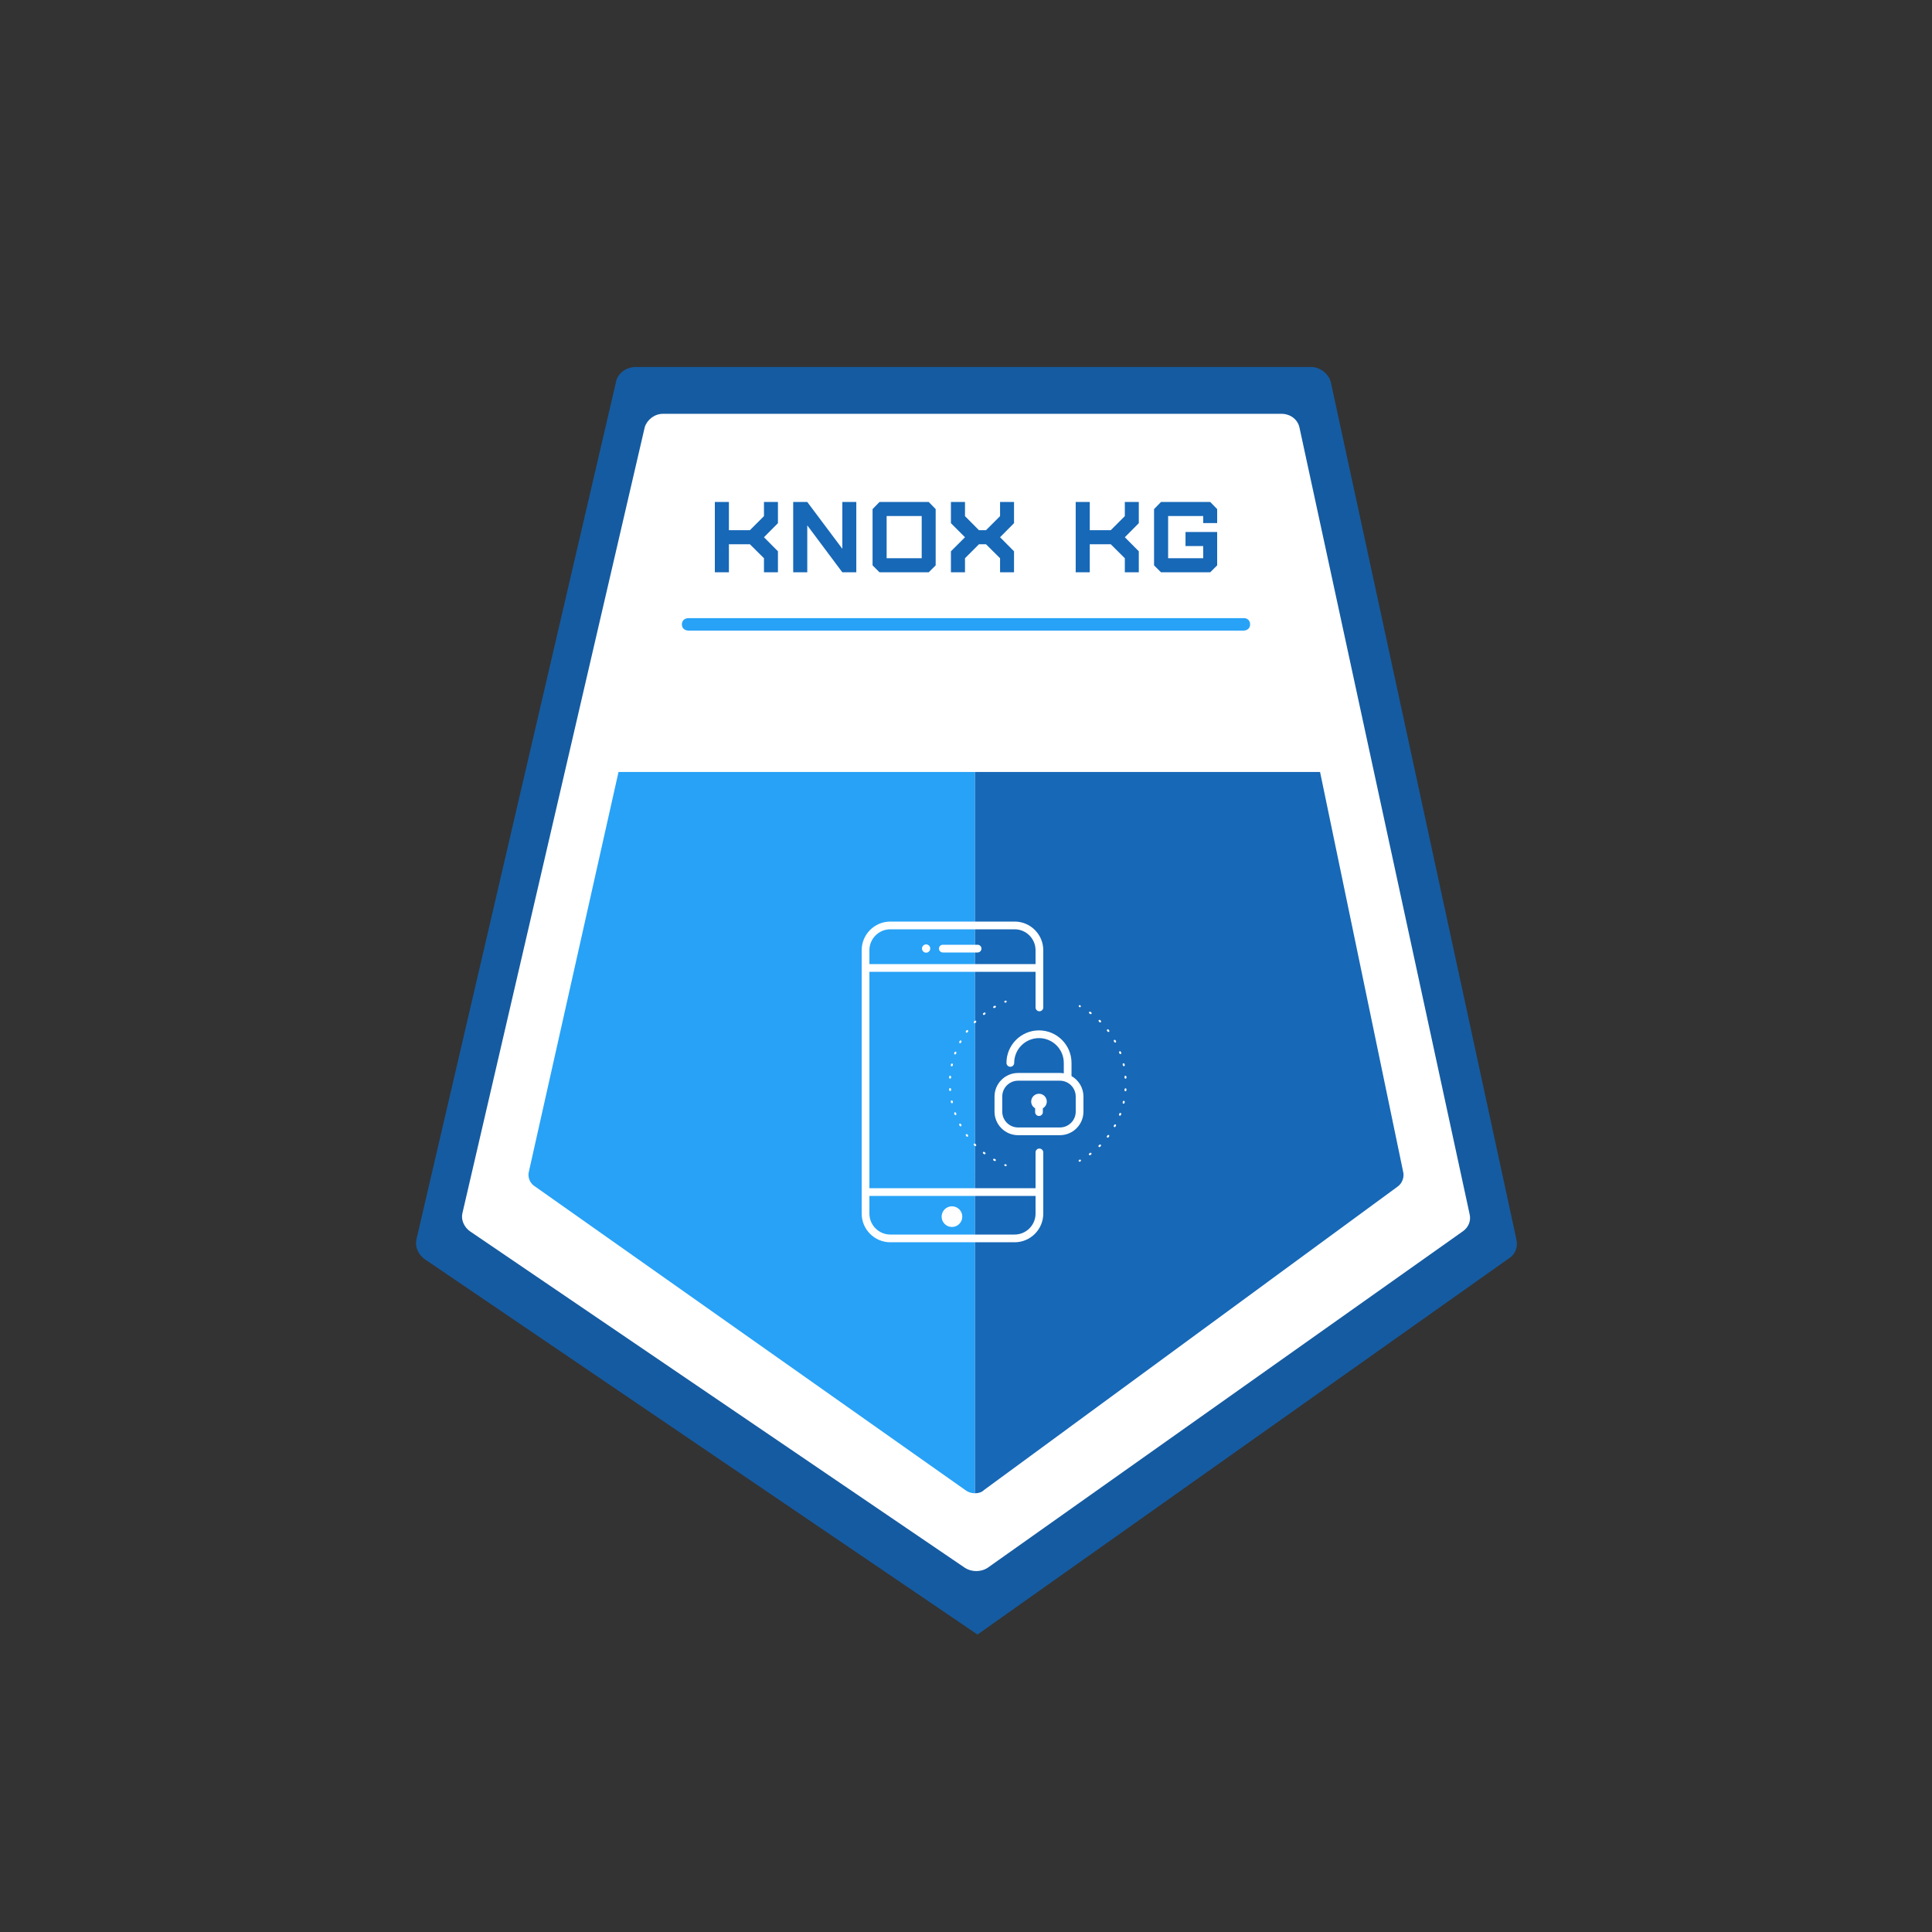 <?xml version="1.0" encoding="UTF-8" standalone="no" ?>
<!DOCTYPE svg PUBLIC "-//W3C//DTD SVG 1.1//EN" "http://www.w3.org/Graphics/SVG/1.1/DTD/svg11.dtd">
<svg xmlns="http://www.w3.org/2000/svg" xmlns:xlink="http://www.w3.org/1999/xlink" version="1.1" width="500" height="500" viewBox="0 0 500 500" xml:space="preserve">
<rect x="0" y="0" width="500" height="500" fill="#333333" stroke="none"/>
<desc>Created with Fabric.js 3.6.3</desc>
<defs>
</defs>
<g transform="matrix(2.126 0 0 2.126 250 259)"  >
<g style=""   >
		<g transform="matrix(1 0 0 1 0.055 0)"  >
<path style="stroke: none; stroke-width: 1; stroke-dasharray: none; stroke-linecap: butt; stroke-dashoffset: 0; stroke-linejoin: miter; stroke-miterlimit: 4; fill: rgb(21,91,161); fill-rule: nonzero; opacity: 1;"  transform=" translate(-67.055, -77.15)" d="M 24.4 1.8 L 0.1 106.2 c -0.2 0.9 0.2 1.8 1 2.4 l 67.3 45.7 l 64.7 -45.8 c 0.8 -0.5 1.1 -1.4 0.9 -2.3 L 111.4 1.8 C 111.1 0.8 110.1 0 109 0 H 26.8 C 25.6 0 24.6 0.8 24.4 1.8 z" stroke-linecap="round" />
</g>
		<g transform="matrix(1 0 0 1 0.005 -1.013)"  >
<path style="stroke: none; stroke-width: 1; stroke-dasharray: none; stroke-linecap: butt; stroke-dashoffset: 0; stroke-linejoin: miter; stroke-miterlimit: 4; fill: rgb(255,255,255); fill-rule: nonzero; opacity: 1;"  transform=" translate(-67.005, -76.138)" d="M 27.9 7.3 L 5.7 103 c -0.2 0.8 0.2 1.7 0.9 2.2 l 60.3 41 c 0.8 0.5 1.9 0.5 2.7 0 l 57.9 -41 c 0.7 -0.5 1 -1.3 0.8 -2.1 L 107.6 7.4 c -0.2 -1 -1.1 -1.7 -2.2 -1.7 H 30.1 C 29.1 5.7 28.2 6.4 27.9 7.3 z" stroke-linecap="round" />
</g>
		<g transform="matrix(1 0 0 1 -26.08 16.05)"  >
<path style="stroke: none; stroke-width: 1; stroke-dasharray: none; stroke-linecap: butt; stroke-dashoffset: 0; stroke-linejoin: miter; stroke-miterlimit: 4; fill: rgb(39,162,247); fill-rule: nonzero; opacity: 1;"  transform=" translate(-40.92, -93.2)" d="M 24.7 49.3 L 13.8 97.9 c -0.2 0.7 0.1 1.5 0.8 1.9 l 52.3 36.9 c 0.4 0.3 0.8 0.4 1.2 0.4 V 49.3 H 24.7 z" stroke-linecap="round" />
</g>
		<g transform="matrix(1 0 0 1 27.181 16.05)"  >
<path style="stroke: none; stroke-width: 1; stroke-dasharray: none; stroke-linecap: butt; stroke-dashoffset: 0; stroke-linejoin: miter; stroke-miterlimit: 4; fill: rgb(23,104,183); fill-rule: nonzero; opacity: 1;"  transform=" translate(-94.181, -93.2)" d="M 119.5 99.8 c 0.6 -0.4 0.9 -1.2 0.7 -1.9 l -10.1 -48.6 h -42 v 87.8 c 0.4 0 0.8 -0.1 1.1 -0.4 L 119.5 99.8 z" stroke-linecap="round" />
</g>
</g>
</g>
<g transform="matrix(0.5 0 0 0.5 250 139.94)" style=""  ><path fill="#1768b7" opacity="1" d="M-122.72 16.34L-122.72 1.83L-111.85 1.83L-104.57 9.06L-104.57 16.34L-97.34 16.34L-97.34 5.47L-104.57-1.81L-97.34-9.09L-97.34-20.06L-104.57-20.06L-104.57-12.73L-111.85-5.45L-122.72-5.45L-122.72-20.06L-130.00-20.06L-130.00 16.34Z"/><path fill="#1768b7" opacity="1" d="M-56.78 16.34L-56.78-20.06L-64.01-20.06L-64.01 4.17L-82.16-20.06L-89.44-20.06L-89.44 16.34L-82.16 16.34L-82.16-7.95L-64.01 16.34Z"/><path fill="#1768b7" opacity="1" d="M-41.08 9.06L-41.08-12.78L-22.93-12.78L-22.93 9.06ZM-19.29 16.34L-15.70 12.75L-15.70-16.37L-19.29-20.06L-44.77-20.06L-48.36-16.37L-48.36 12.75L-44.77 16.34Z"/><path fill="#1768b7" opacity="1" d="M-0.52 16.34L-0.52 9.06L6.71 1.83L10.35 1.83L17.63 9.06L17.63 16.34L24.86 16.34L24.86 5.47L17.63-1.81L24.86-9.09L24.86-20.06L17.63-20.06L17.63-12.73L10.35-5.45L6.71-5.45L-0.52-12.73L-0.52-20.06L-7.80-20.06L-7.80-9.09L-0.52-1.81L-7.80 5.47L-7.80 16.34Z"/><path fill="#1768b7" opacity="1" d=""/><path fill="#1768b7" opacity="1" d="M64.06 16.34L64.06 1.83L74.93 1.83L82.21 9.06L82.21 16.34L89.44 16.34L89.44 5.47L82.21-1.81L89.44-9.09L89.44-20.06L82.21-20.06L82.21-12.73L74.93-5.45L64.06-5.45L64.06-20.06L56.78-20.06L56.78 16.34Z"/><path fill="#1768b7" opacity="1" d="M126.41 16.34L130.00 12.75L130.00-4.52L113.62-4.52L113.62 2.76L122.77 2.76L122.77 9.06L104.62 9.06L104.62-12.78L122.77-12.78L122.77-9.14L130.00-9.14L130.00-16.37L126.41-20.06L100.93-20.06L97.34-16.37L97.34 12.75L100.93 16.34Z"/></g><g transform="matrix(1.724 0 0 1.609 250 161.586)"  >
<path style="stroke: none; stroke-width: 1; stroke-dasharray: none; stroke-linecap: butt; stroke-dashoffset: 0; stroke-linejoin: miter; stroke-miterlimit: 4; fill: rgb(39,162,247); fill-rule: nonzero; opacity: 1;"  transform=" translate(-49.95, -50)" d="M 91.7 49 H 8.3 c -0.6 0 -1 0.4 -1 1 s 0.4 1 1 1 h 83.3 c 0.6 0 1 -0.4 1 -1 S 92.2 49 91.7 49 z" stroke-linecap="round" />
</g>
<g transform="matrix(1 0 0 1 250 280)"  >
<g style=""   >
		<g transform="matrix(1 0 0 1 7.268 0)"  >
<path style="stroke: none; stroke-width: 1; stroke-dasharray: none; stroke-linecap: butt; stroke-dashoffset: 0; stroke-linejoin: miter; stroke-miterlimit: 4; fill: rgb(255,255,255); fill-rule: nonzero; opacity: 1;"  transform=" translate(-56.768, -49.5)" d="M 68.479 66.744 c -0.551 0 -0.979 0.447 -0.979 1 V 77 h -43 V 21 h 43 v 9.219 c 0 0.552 0.448 1 1 1 c 0.553 0 1 -0.448 1 -1 v -14.8 C 69.5 11.328 66.172 8 62.081 8 H 29.919 c -4.091 0 -7.419 3.328 -7.419 7.419 v 68.162 c 0 4.091 3.328 7.419 7.419 7.419 h 32.162 c 4.091 0 7.419 -3.328 7.419 -7.419 V 67.744 C 69.5 67.191 69.029 66.744 68.479 66.744 z M 24.5 15.419 c 0 -2.988 2.432 -5.419 5.419 -5.419 h 32.162 c 2.987 0 5.419 2.431 5.419 5.419 V 19 h -43 V 15.419 z M 67.5 83.581 c 0 2.987 -2.432 5.419 -5.419 5.419 H 29.919 c -2.987 0 -5.419 -2.432 -5.419 -5.419 V 79 h 43 V 83.581 z M 45.866 87.041 c 1.477 0 2.675 -1.197 2.675 -2.675 s -1.198 -2.675 -2.675 -2.675 c -1.478 0 -2.675 1.197 -2.675 2.675 S 44.389 87.041 45.866 87.041 z M 52.5 14 h -9 c -0.552 0 -1 0.448 -1 1 s 0.448 1 1 1 h 9 c 0.553 0 1 -0.448 1 -1 S 53.053 14 52.5 14 z M 39.18 13.909 c -0.591 0 -1.07 0.479 -1.07 1.07 s 0.479 1.07 1.07 1.07 c 0.591 0 1.07 -0.479 1.07 -1.07 S 39.771 13.909 39.18 13.909 z M 76.807 47.985 v -3.406 c 0 -4.641 -3.775 -8.417 -8.416 -8.417 c -4.642 0 -8.418 3.775 -8.418 8.417 c 0 0.552 0.447 1 1 1 s 1 -0.448 1 -1 c 0 -3.538 2.879 -6.417 6.418 -6.417 c 3.538 0 6.416 2.878 6.416 6.417 v 2.696 c -0.329 -0.055 -0.665 -0.091 -1.01 -0.091 H 62.98 c -3.362 0 -6.098 2.736 -6.098 6.099 v 3.906 c 0 3.361 2.735 6.097 6.098 6.097 h 10.816 c 3.363 0 6.1 -2.735 6.1 -6.097 v -3.906 C 79.896 51.015 78.649 49.036 76.807 47.985 z M 77.896 57.189 c 0 2.259 -1.839 4.097 -4.1 4.097 H 62.98 c -2.26 0 -4.098 -1.838 -4.098 -4.097 v -3.906 c 0 -2.26 1.838 -4.099 4.098 -4.099 h 10.816 c 2.261 0 4.1 1.839 4.1 4.099 V 57.189 z M 51.912 65.522 c -0.096 -0.099 -0.253 -0.102 -0.354 -0.006 c -0.1 0.096 -0.102 0.254 -0.006 0.354 l 0.173 0.177 c 0.05 0.05 0.114 0.075 0.179 0.075 c 0.063 0 0.127 -0.023 0.175 -0.071 c 0.099 -0.098 0.101 -0.256 0.004 -0.354 L 51.912 65.522 z M 52.088 33.711 c -0.096 -0.096 -0.255 -0.095 -0.354 0.003 l -0.174 0.179 c -0.096 0.1 -0.092 0.258 0.008 0.354 c 0.048 0.046 0.11 0.069 0.173 0.069 c 0.065 0 0.132 -0.026 0.181 -0.077 l 0.17 -0.174 C 52.188 33.966 52.187 33.808 52.088 33.711 z M 54.268 67.64 c -0.108 -0.085 -0.266 -0.068 -0.351 0.042 c -0.086 0.108 -0.066 0.266 0.042 0.351 l 0.198 0.153 c 0.045 0.034 0.099 0.051 0.151 0.051 c 0.075 0 0.149 -0.034 0.199 -0.099 c 0.083 -0.109 0.062 -0.267 -0.048 -0.351 L 54.268 67.64 z M 90.52 48.172 l 0.016 0.247 c 0.008 0.133 0.118 0.235 0.25 0.235 c 0.005 0 0.01 0 0.015 0 c 0.138 -0.008 0.243 -0.126 0.235 -0.264 l -0.018 -0.253 c -0.009 -0.138 -0.139 -0.243 -0.267 -0.232 C 90.613 47.915 90.51 48.034 90.52 48.172 z M 49.975 36.116 c -0.11 -0.082 -0.268 -0.059 -0.35 0.052 l -0.147 0.2 c -0.081 0.111 -0.057 0.268 0.055 0.349 c 0.044 0.032 0.096 0.048 0.147 0.048 c 0.077 0 0.153 -0.036 0.202 -0.103 l 0.145 -0.196 C 50.109 36.354 50.085 36.198 49.975 36.116 z M 48.218 38.791 c -0.121 -0.064 -0.273 -0.021 -0.339 0.1 l -0.118 0.218 c -0.065 0.122 -0.019 0.273 0.103 0.338 c 0.038 0.02 0.078 0.029 0.118 0.029 c 0.089 0 0.176 -0.048 0.221 -0.132 l 0.116 -0.214 C 48.384 39.008 48.339 38.856 48.218 38.791 z M 49.875 63.1 c -0.082 -0.11 -0.238 -0.136 -0.349 -0.055 c -0.112 0.081 -0.136 0.237 -0.055 0.35 l 0.148 0.2 c 0.049 0.065 0.124 0.101 0.2 0.101 c 0.052 0 0.104 -0.017 0.149 -0.05 c 0.111 -0.082 0.133 -0.239 0.051 -0.35 L 49.875 63.1 z M 60.013 28.616 c -0.051 -0.129 -0.194 -0.193 -0.324 -0.143 l -0.116 0.046 c -0.128 0.05 -0.192 0.194 -0.143 0.323 c 0.039 0.099 0.133 0.16 0.233 0.16 c 0.03 0 0.061 -0.005 0.09 -0.017 c 0.001 0 0.061 -0.023 0.061 -0.023 l -0.034 -0.255 l 0.09 0.233 C 59.998 28.889 60.062 28.745 60.013 28.616 z M 48.196 60.415 c -0.065 -0.122 -0.217 -0.167 -0.338 -0.103 c -0.122 0.065 -0.168 0.217 -0.103 0.339 l 0.118 0.218 C 47.917 60.952 48.003 61 48.092 61 c 0.041 0 0.081 -0.01 0.119 -0.03 c 0.122 -0.065 0.167 -0.217 0.101 -0.339 L 48.196 60.415 z M 54.517 31.627 c -0.085 -0.11 -0.241 -0.131 -0.351 -0.047 l -0.197 0.152 c -0.109 0.085 -0.129 0.242 -0.044 0.351 c 0.05 0.063 0.123 0.096 0.197 0.096 c 0.054 0 0.108 -0.017 0.153 -0.053 l 0.193 -0.149 C 54.579 31.894 54.6 31.737 54.517 31.627 z M 78.886 30.145 c 0.034 0.019 0.069 0.027 0.103 0.027 c 0.084 0 0.162 -0.056 0.209 -0.143 c 0.066 -0.121 -0.006 -0.287 -0.127 -0.354 l -0.055 -0.03 c -0.12 -0.066 -0.246 -0.006 -0.312 0.115 c -0.066 0.121 0.006 0.287 0.127 0.354 L 78.886 30.145 z M 57.115 30.243 c 0.121 -0.067 0.164 -0.219 0.098 -0.34 c -0.067 -0.121 -0.22 -0.163 -0.34 -0.098 l -0.219 0.124 c -0.119 0.069 -0.16 0.222 -0.092 0.341 c 0.046 0.081 0.131 0.125 0.217 0.125 c 0.043 0 0.085 -0.011 0.125 -0.033 L 57.115 30.243 z M 56.644 69.837 l 0.217 0.122 c 0.038 0.021 0.08 0.032 0.122 0.032 c 0.087 0 0.172 -0.046 0.218 -0.128 c 0.067 -0.12 0.025 -0.272 -0.096 -0.34 l -0.211 -0.12 c -0.12 -0.067 -0.273 -0.029 -0.342 0.092 C 56.483 69.615 56.524 69.768 56.644 69.837 z M 90.345 45.427 c 0.018 0 0.035 -0.002 0.053 -0.005 c 0.135 -0.029 0.221 -0.162 0.191 -0.297 l -0.053 -0.246 c -0.028 -0.136 -0.162 -0.218 -0.297 -0.192 c -0.135 0.029 -0.221 0.162 -0.191 0.297 l 0.053 0.246 C 90.125 45.347 90.229 45.427 90.345 45.427 z M 78.882 69.628 l -0.104 0.058 c -0.121 0.065 -0.166 0.217 -0.101 0.339 c 0.045 0.083 0.131 0.131 0.22 0.131 c 0.04 0 0.081 -0.01 0.119 -0.03 l 0.112 -0.062 c 0.12 -0.068 0.162 -0.221 0.095 -0.341 C 79.152 69.602 79.001 69.561 78.882 69.628 z M 86.4 35.975 c -0.083 -0.109 -0.239 -0.131 -0.351 -0.047 c -0.109 0.084 -0.13 0.241 -0.046 0.351 l 0.147 0.197 c 0.049 0.066 0.125 0.102 0.201 0.102 c 0.052 0 0.104 -0.016 0.148 -0.049 c 0.111 -0.082 0.135 -0.239 0.053 -0.35 L 86.4 35.975 z M 84.023 65.764 l -0.175 0.174 c -0.098 0.098 -0.1 0.256 -0.003 0.354 c 0.05 0.049 0.114 0.074 0.179 0.074 c 0.063 0 0.127 -0.023 0.176 -0.071 l 0.181 -0.18 c 0.097 -0.099 0.095 -0.257 -0.003 -0.354 C 84.279 65.665 84.122 65.666 84.023 65.764 z M 87.867 60.61 l -0.119 0.218 c -0.067 0.12 -0.024 0.272 0.096 0.34 c 0.038 0.022 0.08 0.032 0.122 0.032 c 0.087 0 0.172 -0.046 0.218 -0.128 l 0.123 -0.222 c 0.065 -0.121 0.021 -0.273 -0.1 -0.34 C 88.087 60.445 87.935 60.488 87.867 60.61 z M 86.13 63.326 l -0.148 0.196 c -0.084 0.11 -0.063 0.267 0.046 0.351 c 0.046 0.035 0.1 0.052 0.152 0.052 c 0.075 0 0.149 -0.034 0.198 -0.098 l 0.154 -0.204 c 0.082 -0.111 0.059 -0.268 -0.053 -0.35 C 86.369 63.192 86.213 63.215 86.13 63.326 z M 46.855 41.686 c -0.128 -0.05 -0.273 0.017 -0.322 0.146 l -0.086 0.233 c -0.047 0.13 0.021 0.273 0.15 0.32 c 0.028 0.01 0.057 0.015 0.085 0.015 c 0.103 0 0.198 -0.063 0.235 -0.165 l 0.083 -0.228 C 47.05 41.878 46.985 41.734 46.855 41.686 z M 88.204 38.734 c -0.067 -0.122 -0.22 -0.165 -0.34 -0.099 c -0.121 0.066 -0.165 0.218 -0.1 0.339 l 0.12 0.219 c 0.045 0.083 0.131 0.131 0.22 0.131 c 0.04 0 0.081 -0.01 0.119 -0.03 c 0.121 -0.066 0.166 -0.218 0.101 -0.339 L 88.204 38.734 z M 90.39 54.395 c -0.134 -0.027 -0.269 0.057 -0.297 0.191 l -0.054 0.241 c -0.03 0.135 0.054 0.269 0.188 0.3 c 0.019 0.004 0.037 0.006 0.056 0.006 c 0.114 0 0.217 -0.078 0.244 -0.194 l 0.054 -0.247 C 90.61 54.556 90.524 54.423 90.39 54.395 z M 90.802 51.163 c -0.137 -0.021 -0.258 0.094 -0.267 0.231 l -0.019 0.247 c -0.012 0.138 0.091 0.259 0.229 0.27 c 0.007 0.001 0.014 0.001 0.021 0.001 c 0.129 0 0.238 -0.099 0.249 -0.229 l 0.019 -0.253 C 91.043 51.292 90.939 51.172 90.802 51.163 z M 89.271 41.575 c -0.13 0.048 -0.195 0.192 -0.147 0.322 l 0.088 0.236 c 0.038 0.101 0.133 0.163 0.234 0.163 c 0.029 0 0.059 -0.005 0.087 -0.016 c 0.13 -0.048 0.195 -0.192 0.147 -0.322 l -0.088 -0.236 C 89.543 41.592 89.397 41.527 89.271 41.575 z M 89.52 57.531 c -0.131 -0.048 -0.273 0.017 -0.322 0.146 l -0.088 0.234 c -0.048 0.129 0.018 0.273 0.146 0.322 c 0.029 0.011 0.059 0.016 0.088 0.016 c 0.102 0 0.196 -0.062 0.234 -0.162 l 0.088 -0.234 C 89.714 57.725 89.648 57.58 89.52 57.531 z M 84.227 33.503 c -0.099 -0.096 -0.256 -0.096 -0.354 0.003 c -0.097 0.099 -0.095 0.257 0.003 0.354 l 0.176 0.175 c 0.049 0.049 0.113 0.074 0.178 0.074 c 0.063 0 0.127 -0.024 0.176 -0.072 c 0.099 -0.098 0.099 -0.256 0.002 -0.354 L 84.227 33.503 z M 45.366 48.65 c 0.005 0 0.01 0 0.015 0 c 0.131 0 0.242 -0.103 0.25 -0.235 l 0.017 -0.242 c 0.011 -0.137 -0.092 -0.258 -0.229 -0.268 c -0.133 -0.022 -0.258 0.092 -0.269 0.23 l -0.018 0.25 C 45.123 48.523 45.228 48.642 45.366 48.65 z M 45.147 51.619 c 0.01 0.132 0.119 0.232 0.249 0.232 c 0.006 0 0.012 0 0.018 -0.001 c 0.138 -0.01 0.242 -0.129 0.232 -0.267 l -0.017 -0.245 c -0.009 -0.138 -0.132 -0.256 -0.266 -0.232 c -0.138 0.009 -0.242 0.128 -0.233 0.266 L 45.147 51.619 z M 46.593 57.371 c -0.13 0.047 -0.197 0.19 -0.15 0.32 l 0.087 0.235 c 0.038 0.1 0.133 0.161 0.234 0.161 c 0.029 0 0.06 -0.005 0.089 -0.017 c 0.129 -0.049 0.194 -0.193 0.145 -0.322 l -0.084 -0.228 C 46.866 57.392 46.723 57.325 46.593 57.371 z M 45.859 55.018 c 0.018 0 0.037 -0.002 0.055 -0.006 c 0.135 -0.03 0.219 -0.164 0.188 -0.299 l -0.05 -0.237 c -0.028 -0.137 -0.161 -0.217 -0.295 -0.195 c -0.135 0.028 -0.222 0.16 -0.195 0.295 l 0.053 0.247 C 45.641 54.938 45.744 55.018 45.859 55.018 z M 81.722 31.365 c -0.11 -0.08 -0.267 -0.058 -0.35 0.053 c -0.082 0.111 -0.059 0.268 0.053 0.35 l 0.198 0.148 c 0.046 0.034 0.099 0.051 0.151 0.051 c 0.075 0 0.15 -0.034 0.199 -0.099 c 0.083 -0.11 0.062 -0.267 -0.048 -0.35 L 81.722 31.365 z M 81.593 67.878 l -0.199 0.148 c -0.111 0.082 -0.135 0.238 -0.053 0.35 c 0.049 0.066 0.125 0.102 0.201 0.102 c 0.052 0 0.104 -0.016 0.148 -0.049 l 0.203 -0.15 c 0.11 -0.083 0.133 -0.239 0.05 -0.351 C 81.861 67.817 81.703 67.798 81.593 67.878 z M 59.431 70.927 c -0.051 0.128 0.012 0.273 0.14 0.325 l 0.116 0.046 c 0.03 0.012 0.062 0.018 0.093 0.018 c 0.1 0 0.193 -0.06 0.232 -0.157 c 0.051 -0.128 -0.012 -0.273 -0.14 -0.325 c 0 0 -0.059 -0.023 -0.06 -0.023 l -0.149 0.21 l 0.093 -0.232 C 59.631 70.739 59.482 70.799 59.431 70.927 z M 45.916 44.744 c -0.137 -0.027 -0.268 0.056 -0.298 0.19 l -0.052 0.244 c -0.028 0.135 0.059 0.267 0.194 0.295 c 0.017 0.004 0.034 0.005 0.051 0.005 c 0.116 0 0.22 -0.082 0.244 -0.2 l 0.051 -0.237 C 46.136 44.907 46.051 44.773 45.916 44.744 z M 68.39 52.561 c -1.115 0 -2.019 0.903 -2.019 2.019 c 0 0.749 0.413 1.396 1.019 1.744 v 0.989 c 0 0.553 0.447 1 1 1 s 1 -0.447 1 -1 v -0.989 c 0.605 -0.349 1.019 -0.995 1.019 -1.744 C 70.408 53.464 69.505 52.561 68.39 52.561 z" stroke-linecap="round" />
</g>
</g>
</g>
</svg>